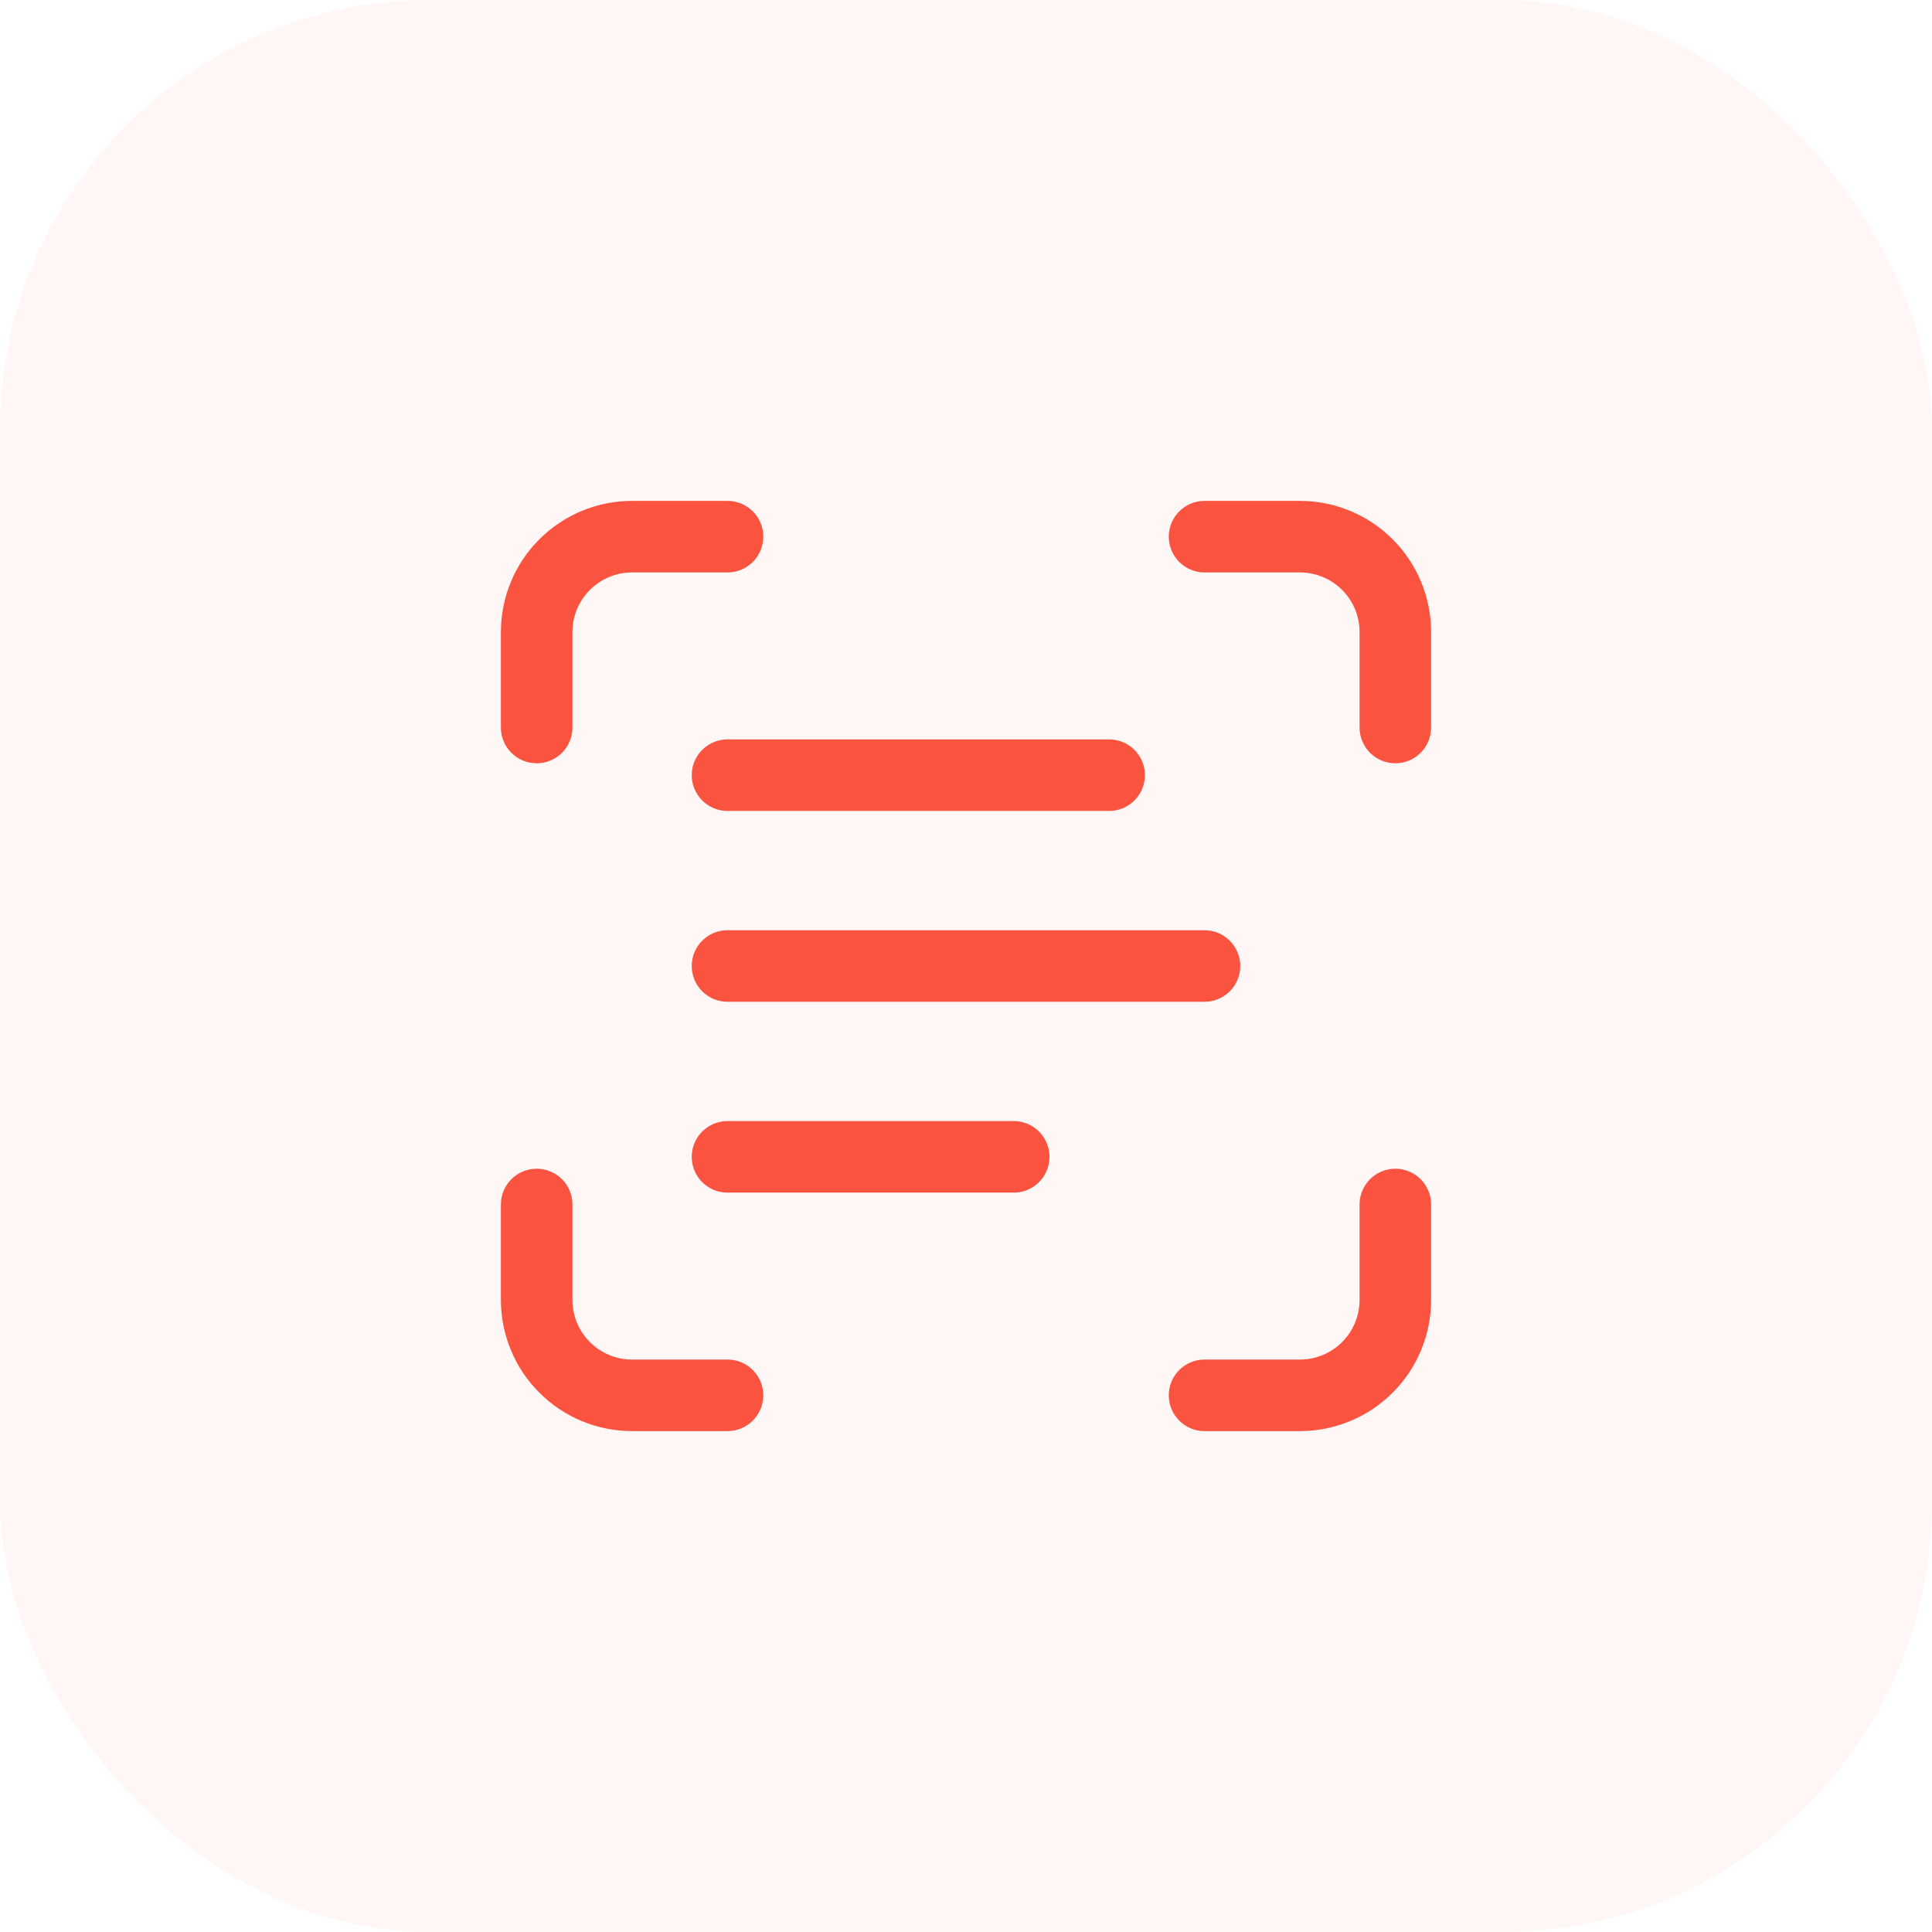 <svg width="36" height="36" viewBox="0 0 36 36" fill="none" xmlns="http://www.w3.org/2000/svg">
<g id="Group 170">
<rect id="Rectangle 422" width="36" height="36" rx="8" fill="#FA5440" fill-opacity="0.05"/>
<g id="Frame">
<path id="Vector" d="M10 13.556V11.778C10 11.306 10.187 10.854 10.521 10.521C10.854 10.187 11.306 10 11.778 10H13.556" stroke="#FA5440" stroke-width="1.333" stroke-linecap="round" stroke-linejoin="round"/>
<path id="Vector_2" d="M22.445 10H24.222C24.694 10 25.146 10.187 25.479 10.521C25.813 10.854 26 11.306 26 11.778V13.556" stroke="#FA5440" stroke-width="1.333" stroke-linecap="round" stroke-linejoin="round"/>
<path id="Vector_3" d="M26 22.444V24.222C26 24.694 25.813 25.146 25.479 25.479C25.146 25.813 24.694 26 24.222 26H22.445" stroke="#FA5440" stroke-width="1.333" stroke-linecap="round" stroke-linejoin="round"/>
<path id="Vector_4" d="M13.556 26H11.778C11.306 26 10.854 25.813 10.521 25.479C10.187 25.146 10 24.694 10 24.222V22.444" stroke="#FA5440" stroke-width="1.333" stroke-linecap="round" stroke-linejoin="round"/>
<path id="Vector_5" d="M13.556 14.444H20.667" stroke="#FA5440" stroke-width="1.333" stroke-linecap="round" stroke-linejoin="round"/>
<path id="Vector_6" d="M13.556 18H22.444" stroke="#FA5440" stroke-width="1.333" stroke-linecap="round" stroke-linejoin="round"/>
<path id="Vector_7" d="M13.556 21.556H18.889" stroke="#FA5440" stroke-width="1.333" stroke-linecap="round" stroke-linejoin="round"/>
</g>
</g>
</svg>
